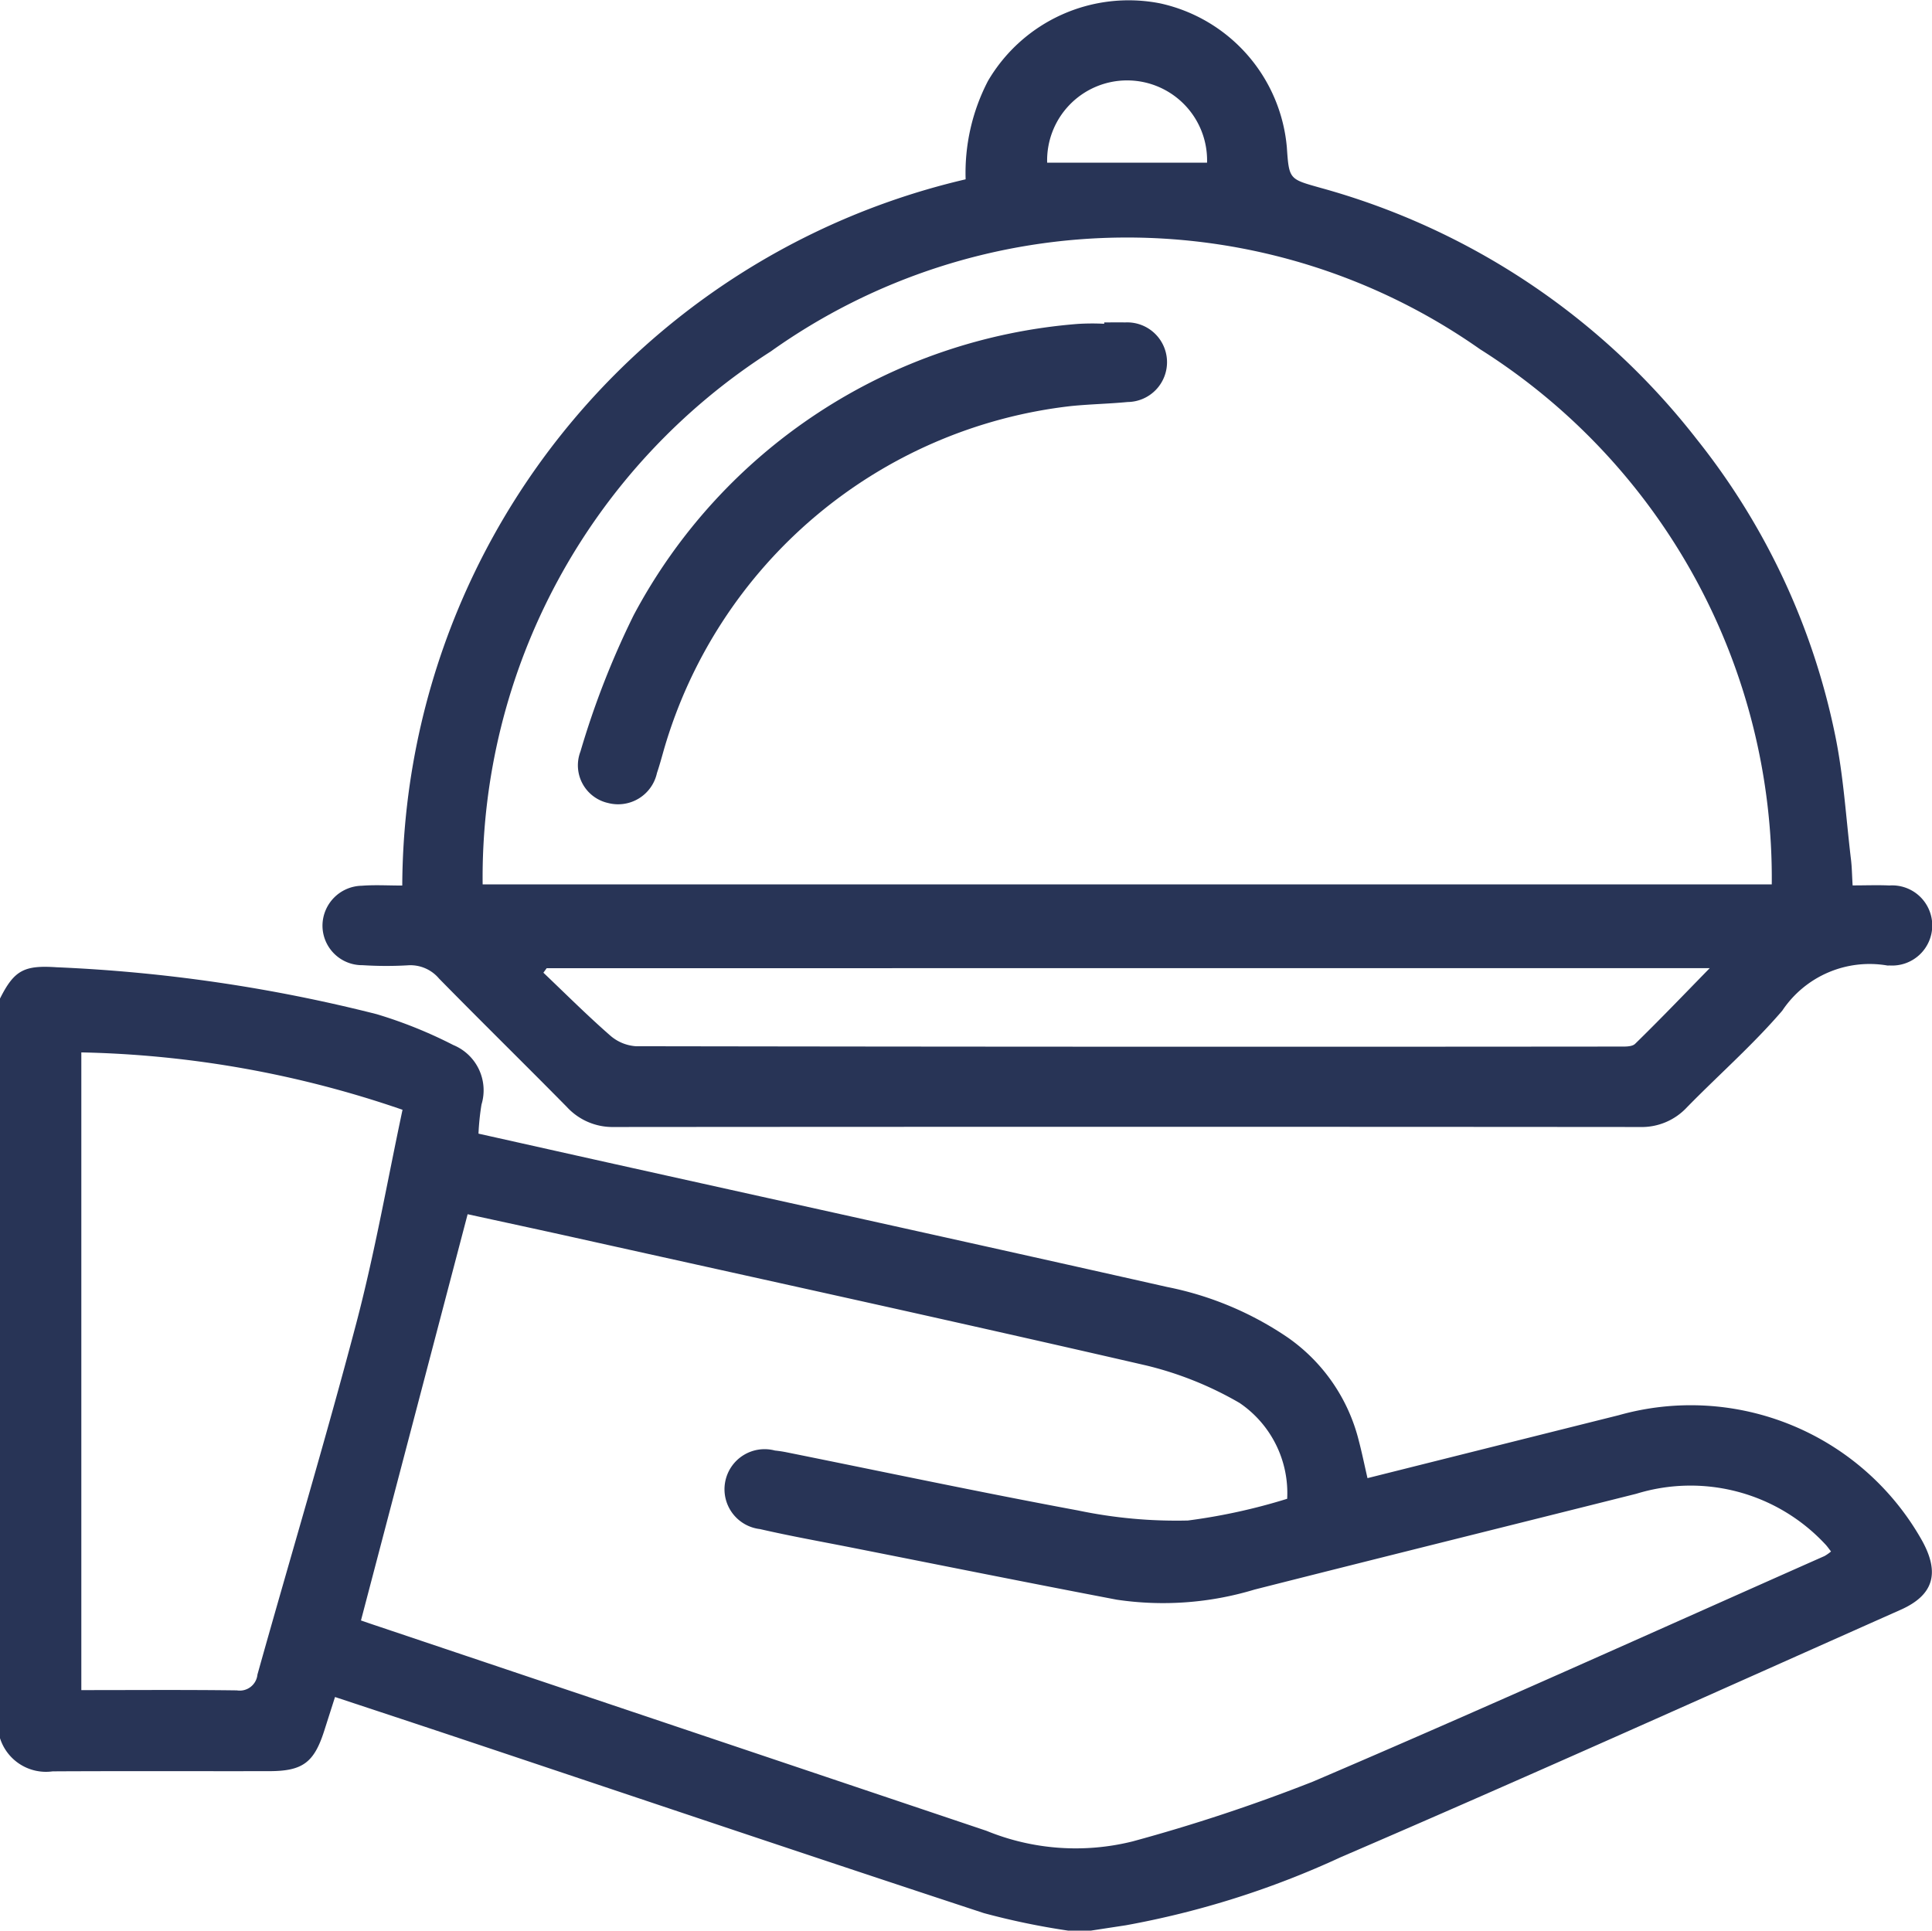 <svg xmlns="http://www.w3.org/2000/svg" viewBox="0 0 28.817 28.8"><defs><style>.cls-1{fill:#283456;}</style></defs><g id="Layer_2" data-name="Layer 2"><g id="Layer_1-2" data-name="Layer 1"><path class="cls-1" d="M0,14.896c.213-.425.361-.499.844-.467a23.438,23.438,0,0,1,4.775.7,6.742,6.742,0,0,1,1.142.46.73.73,0,0,1,.421.887,3.709,3.709,0,0,0-.045.435c.784.175,1.55.347,2.316.517,2.651.589,5.304,1.173,7.954,1.77a4.885,4.885,0,0,1,1.802.755,2.659,2.659,0,0,1,1.059,1.541c.047.179.084.361.129.556,1.261-.316,2.504-.628,3.748-.939a3.956,3.956,0,0,1,4.527,1.877c.263.48.169.807-.323,1.026-2.781,1.237-5.555,2.487-8.35,3.69a13.268,13.268,0,0,1-3.206,1.016q-.262.04-.523.08h-.338a10.958,10.958,0,0,1-1.256-.261c-2.588-.851-5.169-1.722-7.752-2.585-.637-.213-1.274-.423-1.927-.639l-.161.504c-.151.473-.321.601-.816.602-1.078.002-2.157-.003-3.235.003A.719.719,0,0,1,0,25.929Zm19.199,7.462a1.624,1.624,0,0,0-.709-1.429,5.193,5.193,0,0,0-1.394-.56c-2.838-.654-5.684-1.276-8.527-1.908-.545-.121-1.09-.238-1.594-.348L5.384,24.173c.068.023.147.051.226.077q4.552,1.53,9.104,3.061a3.512,3.512,0,0,0,2.179.158,25.781,25.781,0,0,0,2.688-.891c2.557-1.093,5.091-2.239,7.633-3.366a.654.654,0,0,0,.097-.068c-.034-.043-.06-.082-.092-.114a2.745,2.745,0,0,0-2.812-.747c-1.898.477-3.797.948-5.694,1.429a4.705,4.705,0,0,1-2.057.151c-1.316-.251-2.629-.515-3.943-.775-.459-.091-.921-.173-1.377-.278a.598.598,0,1,1,.222-1.172c.056.006.112.014.167.025,1.451.292,2.899.599,4.354.869a7.15,7.15,0,0,0,1.64.15A8.816,8.816,0,0,0,19.199,22.358ZM1.213,25.212c.787,0,1.554-.006,2.32.004a.265.265,0,0,0,.307-.236c.489-1.747,1.012-3.486,1.474-5.24.278-1.056.466-2.135.69-3.185a15.642,15.642,0,0,0-4.791-.856Z"/><path class="cls-1" d="M6,13.21A10.868,10.868,0,0,1,14.403,2.675,2.975,2.975,0,0,1,14.736,1.208,2.432,2.432,0,0,1,17.303.05a2.415,2.415,0,0,1,1.891,2.146c.033.485.036.474.502.606A10.703,10.703,0,0,1,25.304,6.547a10.424,10.424,0,0,1,2.067,4.413c.127.612.163,1.243.238,1.865.014.119.015.239.024.383.195,0,.372-.007.548.001a.598.598,0,1,1-.001,1.193.118.118,0,0,1-.028.001,1.565,1.565,0,0,0-1.568.673c-.438.511-.95.959-1.422,1.442a.92.92,0,0,1-.7.294q-7.655-.006-15.309-0A.925.925,0,0,1,8.455,16.513c-.632-.641-1.275-1.272-1.906-1.915a.558.558,0,0,0-.466-.198,5.56,5.56,0,0,1-.675-.002.591.591,0,0,1-.598-.585.598.598,0,0,1,.586-.6C5.59,13.198,5.785,13.21,6,13.21ZM26.427,13.193a9.333,9.333,0,0,0-4.352-7.984,9.155,9.155,0,0,0-10.579.034,9.316,9.316,0,0,0-4.297,7.95ZM8.154,14.443l-.049.067c.33.314.652.636.994.935a.648.648,0,0,0,.386.162q7.332.012,14.664.005c.081,0,.192.006.24-.041.371-.362.73-.737,1.113-1.129ZM15.619,2.427H18.004a1.193,1.193,0,1,0-2.385,0Z"/><path class="cls-1" d="M16.47,4.81c.103,0,.206-.003.309 0a.594.594,0,1,1,.04,1.187c-.28.027-.561.032-.841.06a7.165,7.165,0,0,0-6.075,5.124c-.033.117-.065.235-.104.35a.593.593,0,0,1-.728.448.576.576,0,0,1-.413-.769A12.605,12.605,0,0,1,9.451,9.178a8.233,8.233,0,0,1,6.626-4.346,3.517,3.517,0,0,1,.393-.002Z"/></g></g></svg>